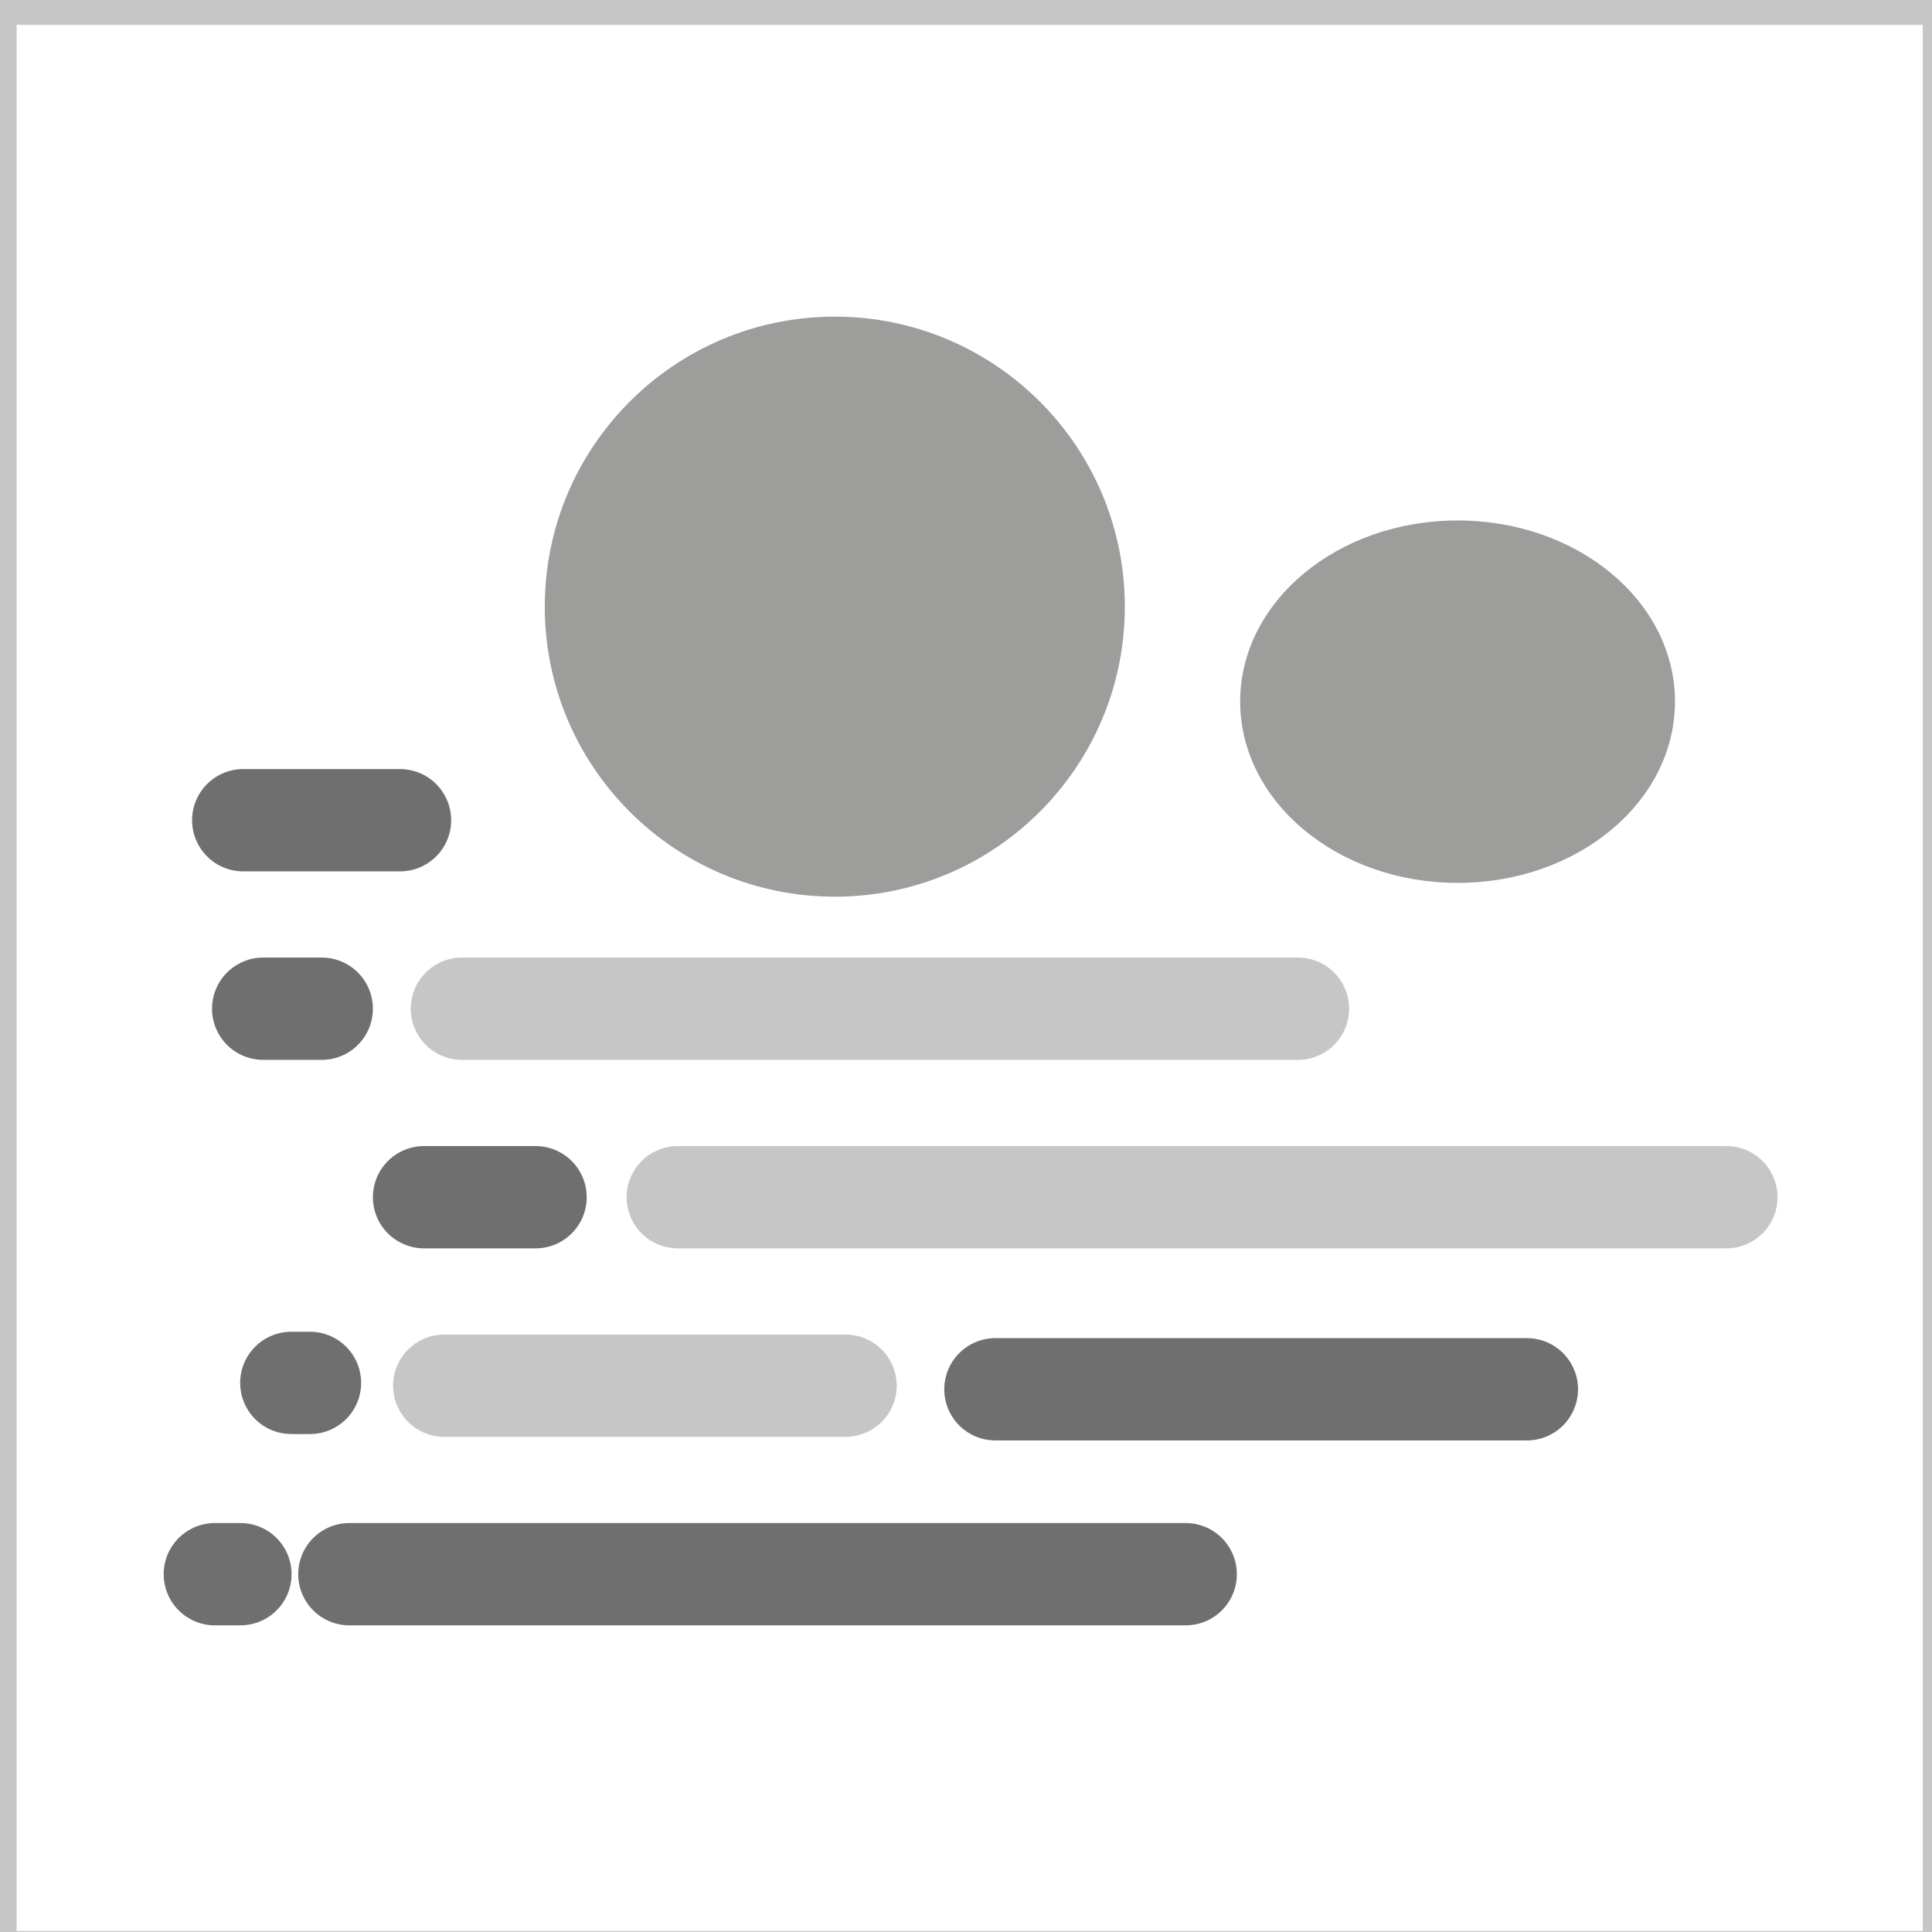 <svg version="1.1" id="id_S7" xmlns="http://www.w3.org/2000/svg" xmlns:xlink="http://www.w3.org/1999/xlink" x="0px" y="0px"
	 viewBox="0 0 75.54 75.54" style="enable-background:new 0 0 75.54 75.54;" xml:space="preserve">
<rect x="0" y="0" width="75.54" height="75.54" fill="#333333" stroke="none"/>
<style type="text/css">
	.st0{fill:#FFFFFF;}
	.st1{fill:none;stroke:#C6C6C6;}
	.st2{fill:none;stroke:#706F6F;stroke-width:4;stroke-linecap:round;stroke-linejoin:round;}
	.st3{fill:none;stroke:#C6C6C6;stroke-width:4;stroke-linecap:round;stroke-linejoin:round;}
	.st4{fill:#9D9D9C;}
</style>
<polygon class="st0" points="0.15,0.47 0.15,76 75.68,76 75.68,0.47 0.15,0.47 "/>
<polygon class="st1" points="0.15,0.47 0.15,76 75.68,76 75.68,0.47 0.15,0.47 "/>
<path class="st2" d="M9.51,32.07h6.13 M10.29,39.44h2.29 M16.58,46.81h4.36 M11.39,54.07h0.73 M8.4,61.55h1 M13.66,61.55h32.7"/>
<path class="st3" d="M17.37,54.18h15.69 M26.5,46.81h41 M18.06,39.44h32.69"/>
<line class="st2" x1="38.92" y1="54.32" x2="59.7" y2="54.32"/>
<path class="st4" d="M32.64,35.06c6.26,0,11.34-5.08,11.34-11.34S38.9,12.38,32.64,12.38c-6.26,0-11.34,5.08-11.34,11.34l0,0
	C21.3,29.98,26.38,35.06,32.64,35.06z"/>
<path class="st4" d="M56.99,34.52c4.7,0,8.5-3.17,8.5-7.09s-3.8-7.08-8.5-7.08s-8.5,3.17-8.5,7.08S52.29,34.52,56.99,34.52
	L56.99,34.52z"/>
</svg>
